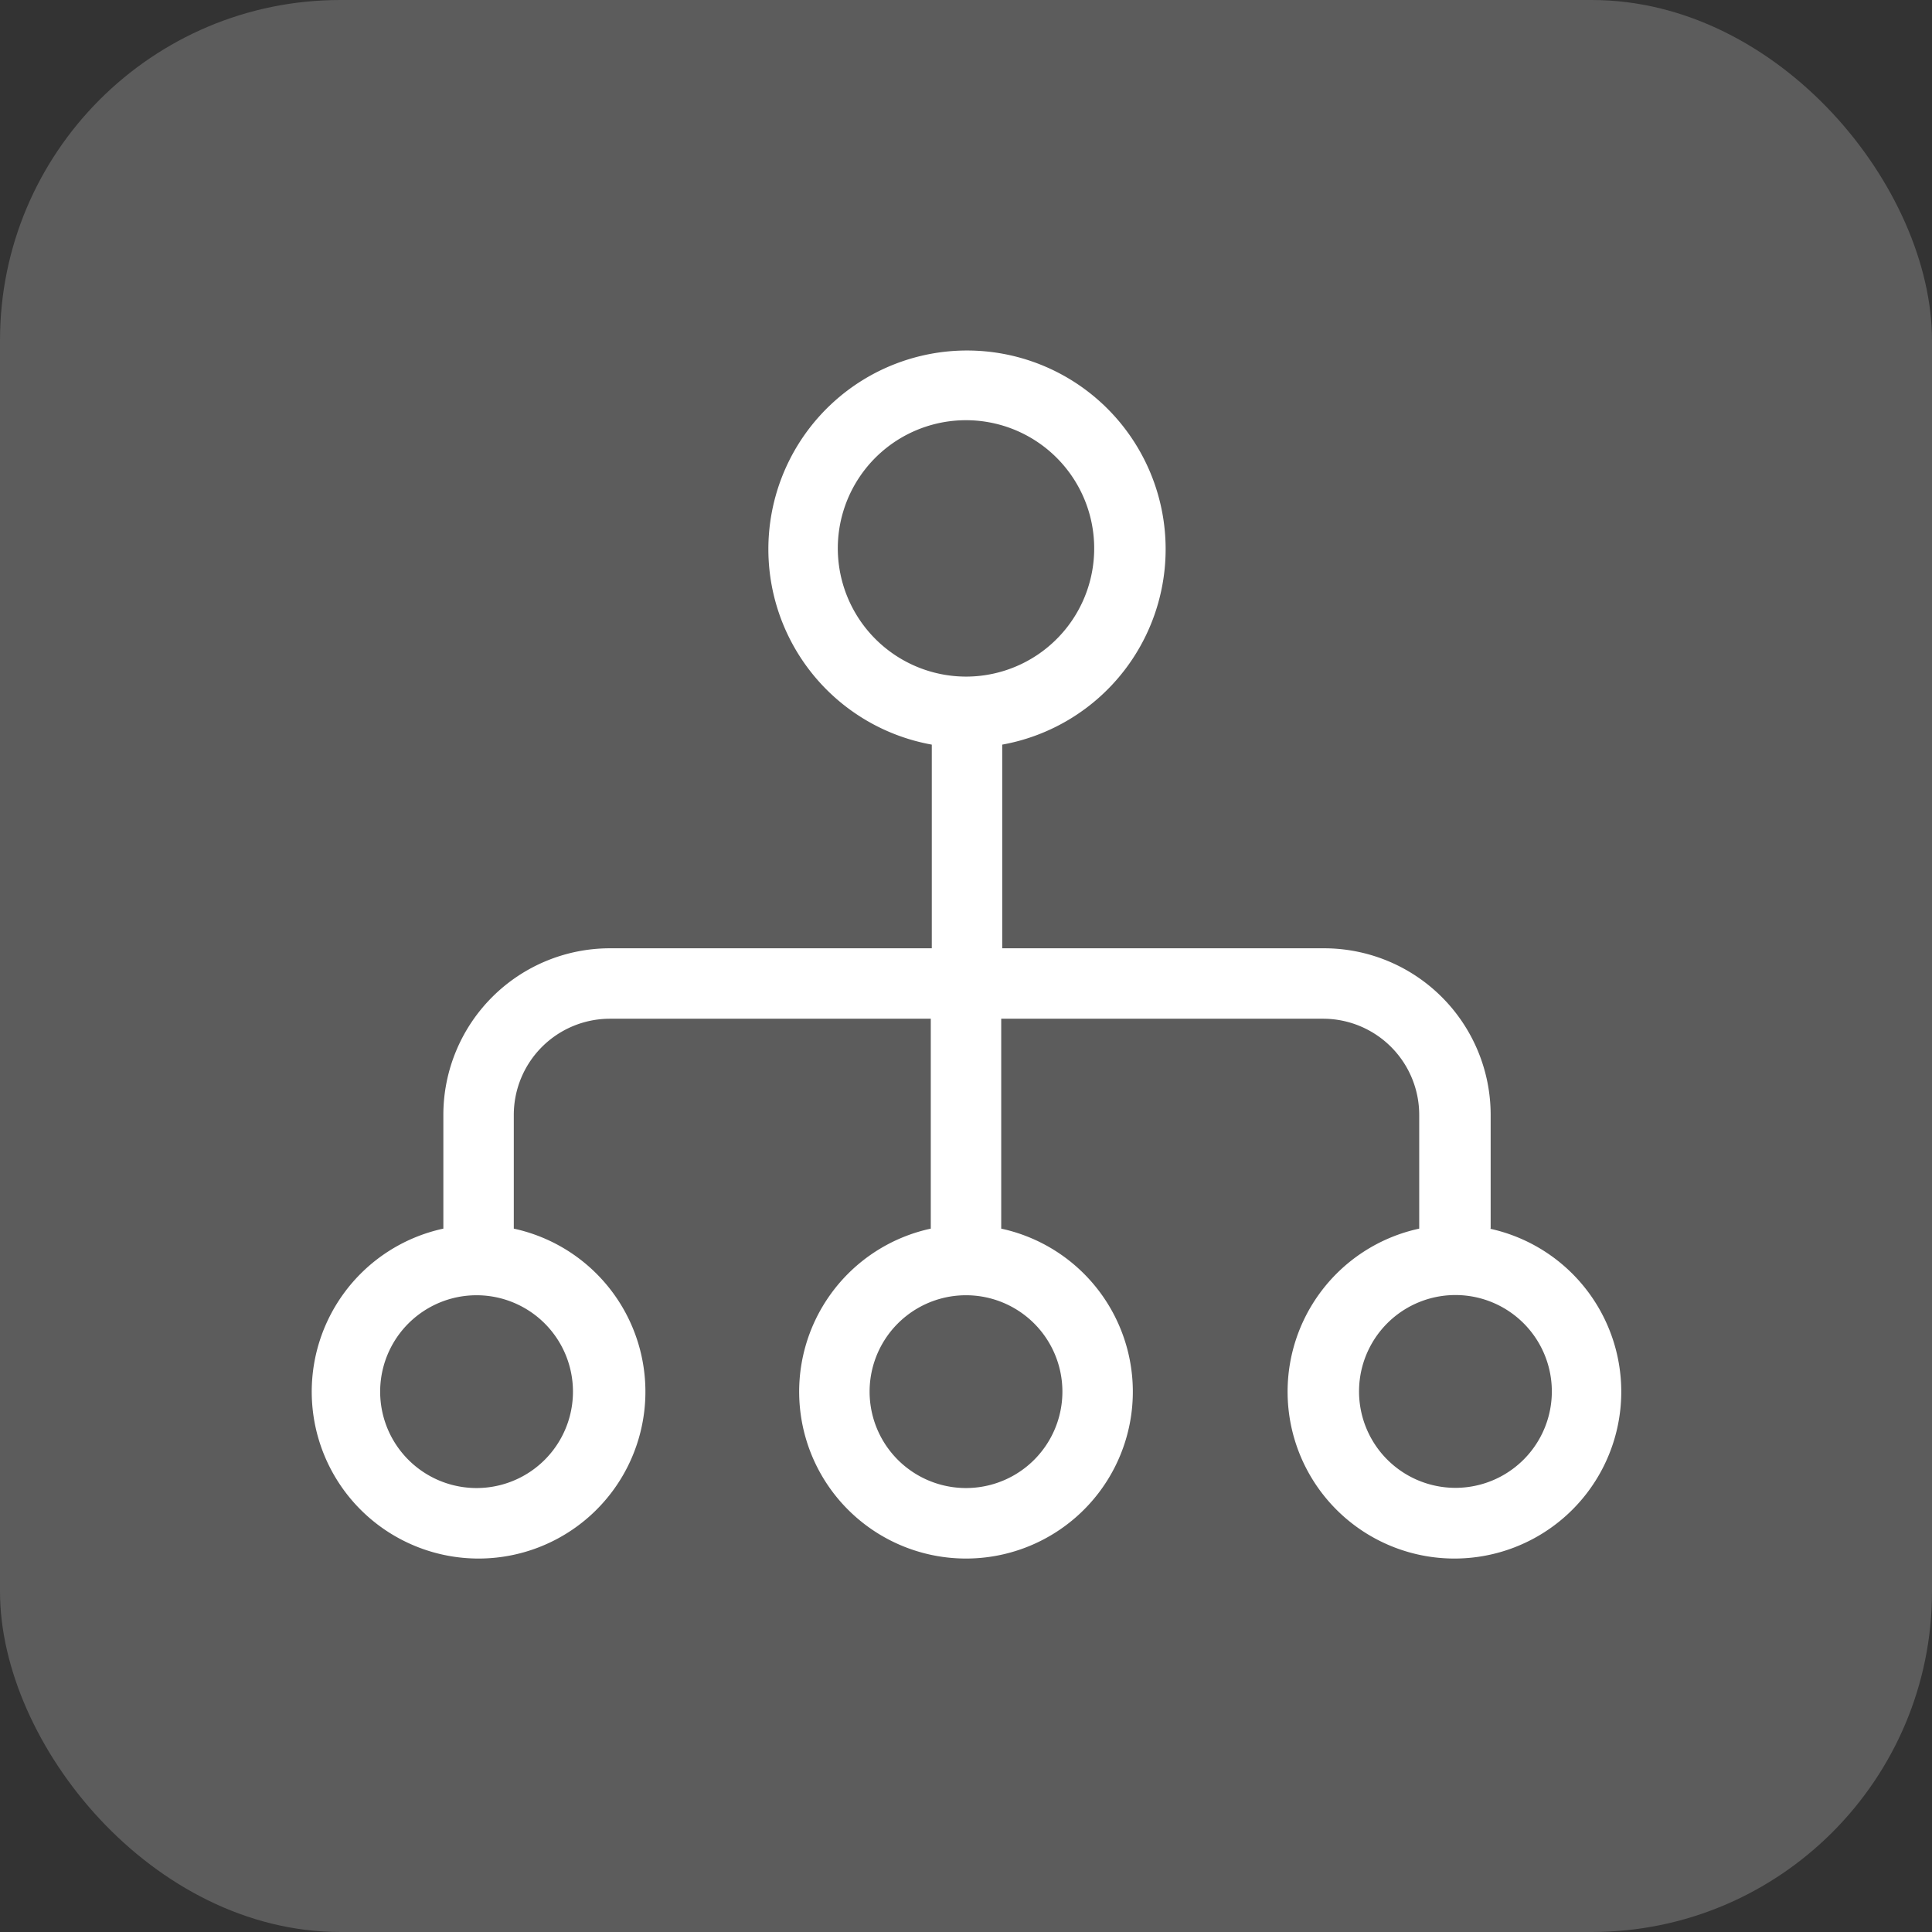 <svg xmlns="http://www.w3.org/2000/svg" width="96" height="96" viewBox="0 0 96 96">
    <rect x="0" y="0" width="96" height="96" fill="#333333" stroke="none"/>
    <g fill="#FFF" fill-rule="nonzero">
        <rect width="96" height="96" opacity=".2" rx="16.91"/>
        <path d="M74.07 61.05v-5.66a8.28 8.28 0 0 0-8.27-8.27h-16V37a9.87 9.87 0 1 0-3.5 0v10.12h-16a8.28 8.28 0 0 0-8.27 8.27v5.66a8.29 8.29 0 1 0 3.5 0v-5.66a4.78 4.78 0 0 1 4.77-4.77h15.95v10.43a8.29 8.29 0 1 0 3.5 0V50.62h16a4.78 4.78 0 0 1 4.77 4.77v5.66a8.29 8.29 0 1 0 3.5 0h.05zM41.63 27.26A6.37 6.37 0 1 1 48 33.62a6.38 6.38 0 0 1-6.37-6.36zM28.47 69.15a4.79 4.79 0 1 1-9.58 0 4.79 4.79 0 0 1 9.58 0zm24.32 0a4.79 4.79 0 1 1-9.58 0 4.79 4.79 0 0 1 9.58 0zm19.53 4.78a4.79 4.79 0 1 1 0-9.58 4.79 4.79 0 0 1 0 9.58z"/>
    </g>
</svg>
